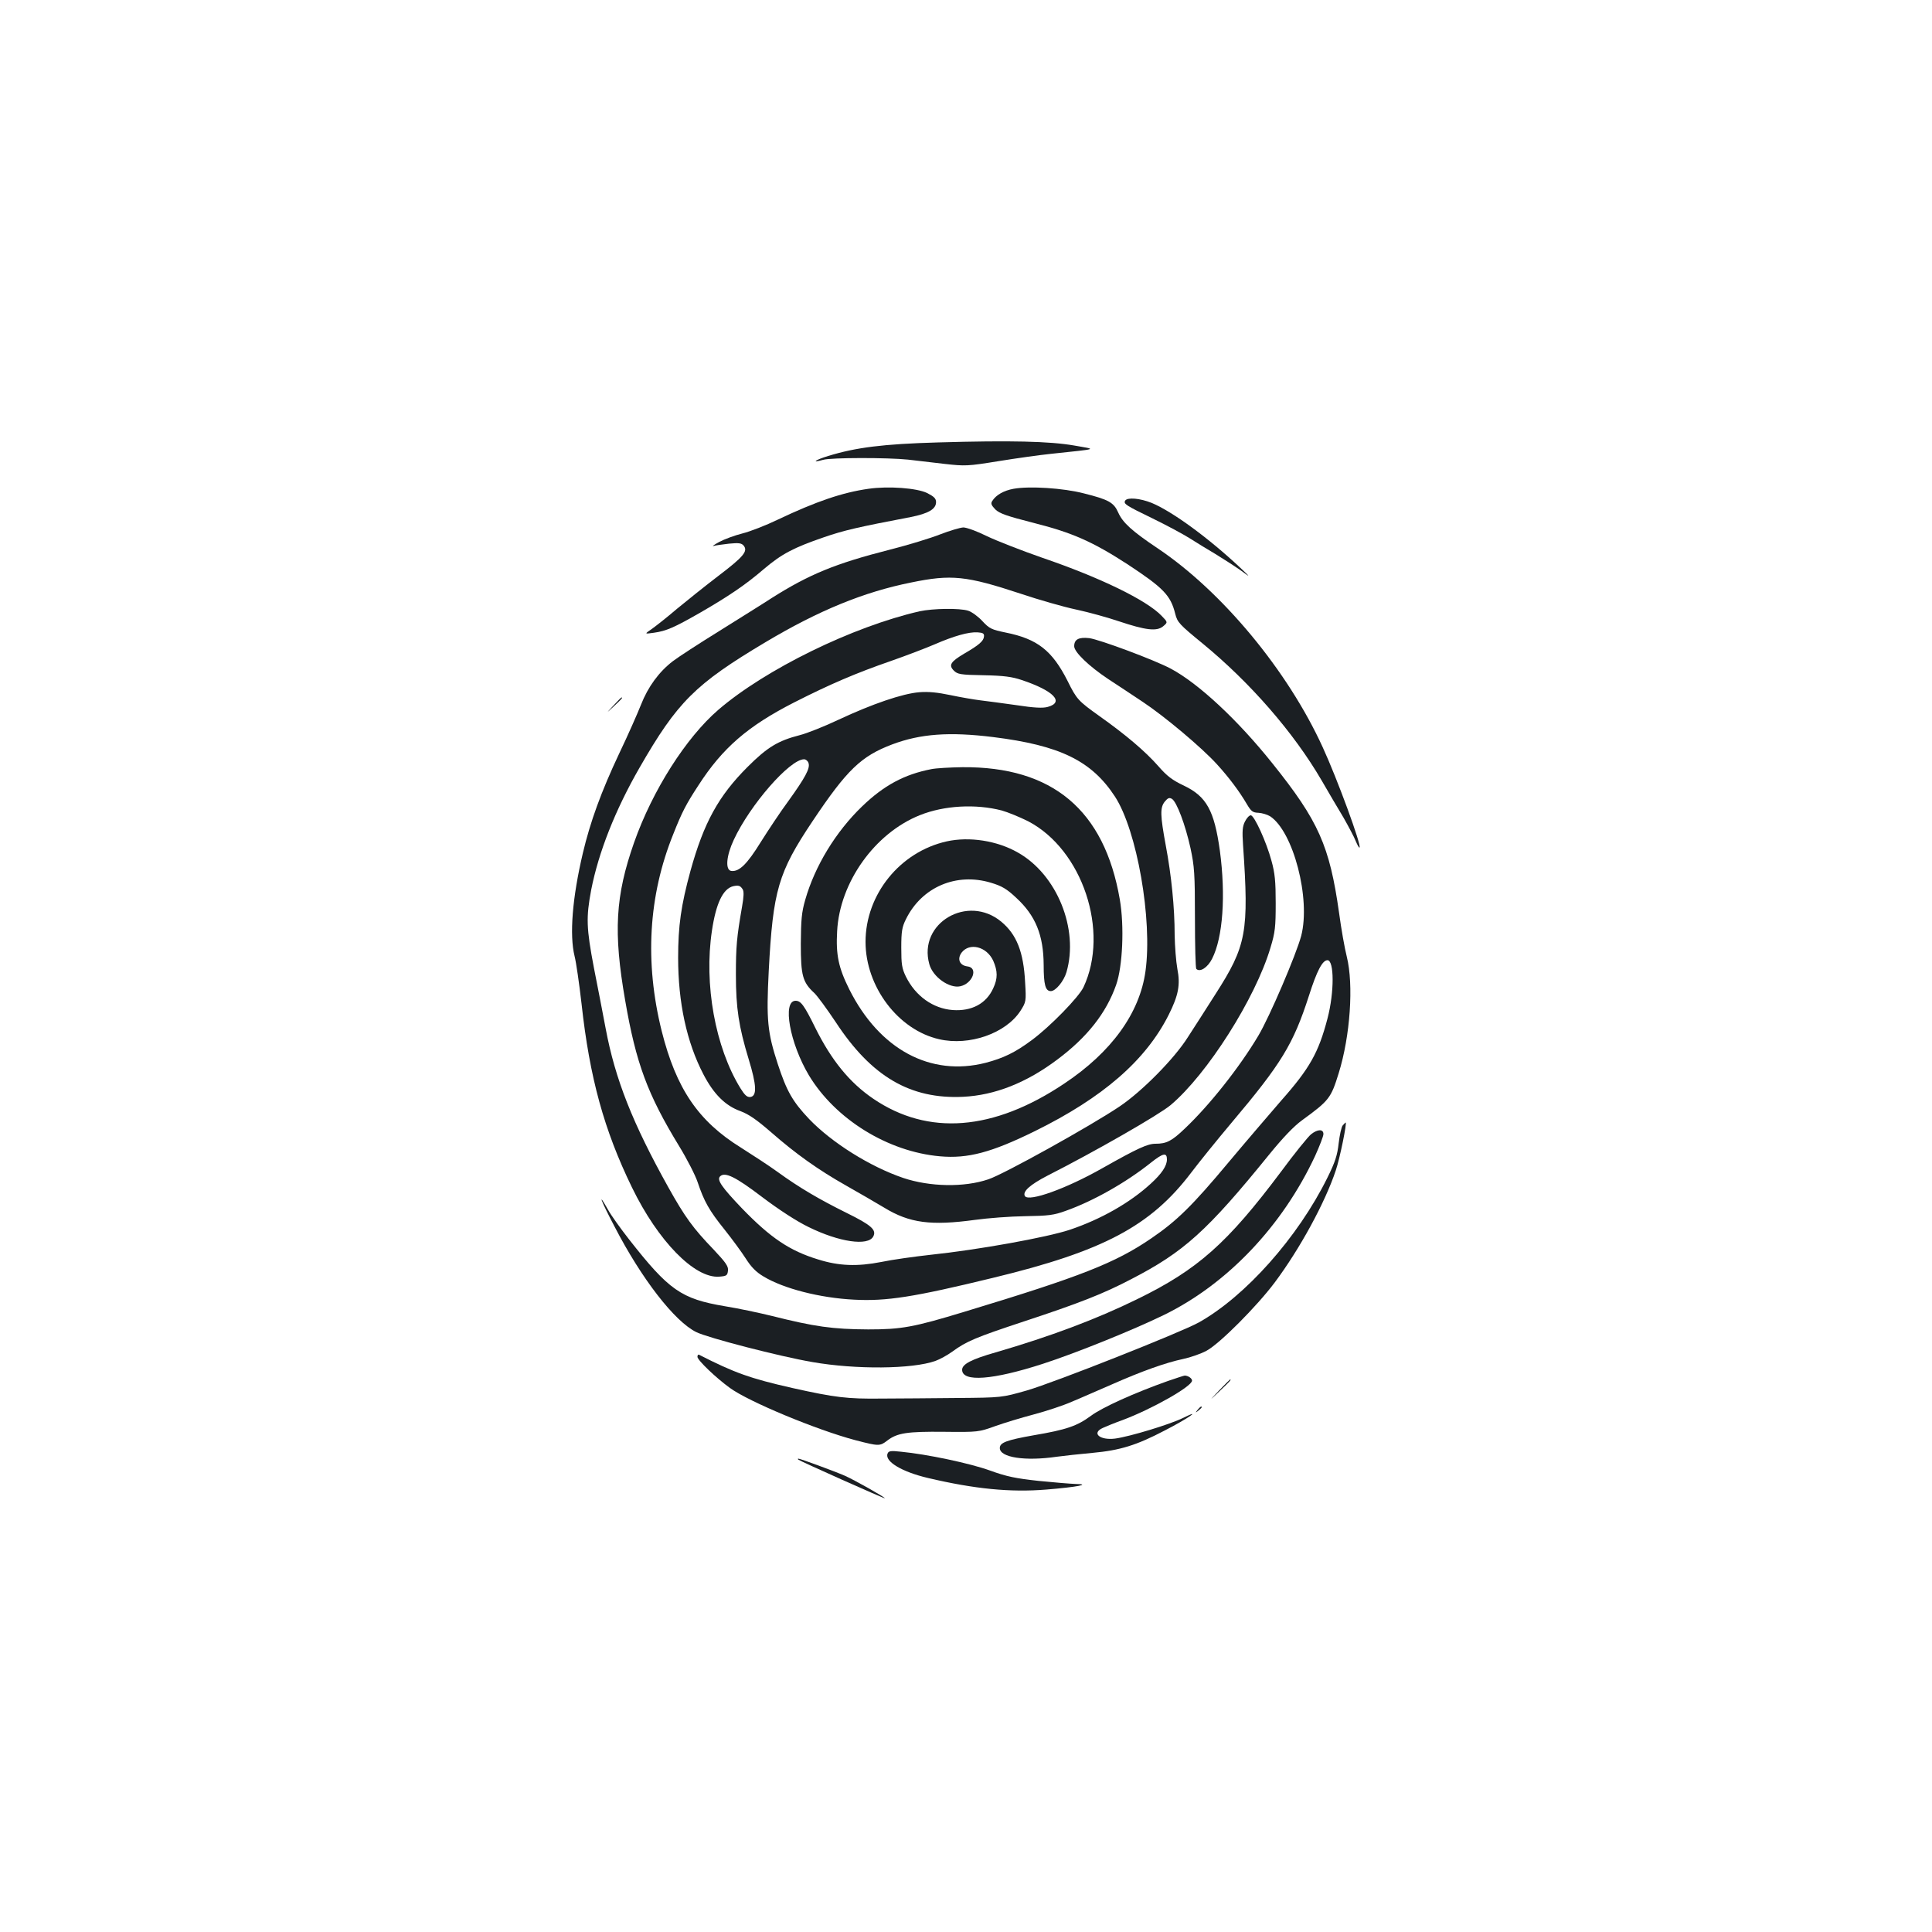 <?xml version="1.0" standalone="no"?>
<!DOCTYPE svg PUBLIC "-//W3C//DTD SVG 20010904//EN"
 "http://www.w3.org/TR/2001/REC-SVG-20010904/DTD/svg10.dtd">
<svg version="1.0" xmlns="http://www.w3.org/2000/svg"
 width="1000pt" height="1000pt" viewBox="0 0 1000 1000"
 preserveAspectRatio="xMidYMid meet">
<g transform="translate(0,1000) scale(0.1,-0.1)"
fill="#1b1f23" stroke="none">
<path d="M4855 7710 c-284 -8 -425 -26 -568 -70 -69 -21 -91 -38 -26 -20 41
12 334 12 439 1 41 -5 126 -15 188 -22 108 -12 119 -12 280 14 92 15 214 32
272 38 252 27 239 22 120 43 -127 22 -328 27 -705 16z"/>
<path d="M4495 7470 c-134 -19 -270 -65 -470 -160 -60 -29 -142 -61 -182 -71
-40 -10 -94 -30 -120 -44 -26 -14 -40 -24 -30 -21 9 3 45 8 80 12 51 5 65 3
76 -10 24 -29 -1 -58 -131 -157 -67 -51 -164 -129 -215 -171 -50 -43 -109 -89
-130 -104 -38 -26 -38 -26 12 -19 64 9 105 27 241 105 147 85 234 144 327 224
93 79 154 111 311 165 104 36 178 53 451 105 90 18 130 41 130 77 0 19 -11 29
-46 47 -53 26 -201 37 -304 22z"/>
<path d="M5246 7470 c-50 -9 -91 -32 -110 -63 -9 -13 -5 -22 16 -44 22 -21 59
-34 200 -70 198 -50 304 -97 483 -213 187 -123 224 -161 248 -257 11 -44 21
-55 142 -154 246 -202 471 -460 616 -709 35 -61 86 -147 113 -192 26 -46 55
-100 63 -121 9 -21 17 -36 20 -34 11 11 -115 355 -191 520 -181 396 -520 805
-854 1029 -133 89 -181 133 -204 185 -23 52 -49 67 -177 99 -107 28 -283 39
-365 24z"/>
<path d="M5824 7409 c-10 -17 3 -25 143 -93 72 -35 157 -81 189 -101 33 -21
93 -58 134 -82 41 -25 100 -63 130 -84 55 -40 55 -40 0 12 -164 154 -351 291
-459 336 -60 24 -125 30 -137 12z"/>
<path d="M4866 7234 c-48 -19 -165 -55 -260 -79 -283 -72 -418 -128 -611 -250
-49 -32 -173 -109 -275 -173 -102 -63 -208 -132 -237 -154 -72 -55 -129 -133
-165 -225 -17 -43 -67 -157 -113 -253 -93 -197 -150 -354 -188 -515 -55 -233
-70 -425 -43 -534 8 -31 24 -141 36 -246 42 -384 117 -655 261 -951 135 -278
324 -471 451 -462 39 3 43 6 46 31 3 22 -11 42 -75 110 -106 110 -148 168
-234 322 -184 330 -275 559 -324 821 -14 76 -42 218 -61 315 -39 205 -41 260
-14 403 38 194 124 413 250 632 196 341 288 433 652 650 275 164 509 260 754
309 208 43 285 35 567 -58 92 -31 221 -68 287 -82 66 -14 166 -42 222 -61 138
-46 195 -53 228 -26 25 21 25 21 -8 55 -78 81 -318 198 -620 301 -106 37 -234
87 -284 111 -50 25 -105 45 -122 45 -17 -1 -71 -17 -120 -36z"/>
<path d="M4760 6836 c-346 -79 -798 -300 -1042 -510 -167 -144 -341 -417 -436
-687 -97 -276 -108 -463 -46 -818 56 -325 116 -486 279 -753 41 -67 84 -151
96 -187 33 -99 60 -147 139 -245 39 -49 89 -117 110 -150 28 -44 53 -70 92
-93 104 -63 292 -111 468 -120 168 -9 309 13 720 113 571 138 816 268 1026
545 40 53 133 168 207 256 260 308 321 408 402 659 41 129 70 184 96 184 35 0
36 -165 0 -302 -46 -176 -92 -258 -239 -424 -57 -66 -180 -209 -272 -319 -187
-224 -268 -304 -400 -394 -187 -128 -365 -198 -966 -380 -266 -81 -328 -92
-500 -92 -185 1 -277 14 -500 70 -65 16 -174 39 -242 50 -226 38 -290 83 -496
346 -43 55 -92 123 -108 152 -58 103 -39 51 32 -84 141 -273 312 -493 424
-548 61 -30 432 -126 601 -155 223 -39 517 -37 637 6 22 8 61 29 87 48 74 54
122 74 370 156 285 94 411 143 556 219 273 141 393 249 715 646 70 86 127 146
170 177 140 102 149 114 189 243 60 193 78 458 42 603 -11 43 -29 145 -40 227
-49 347 -106 476 -346 775 -178 223 -382 413 -525 489 -84 45 -369 151 -422
158 -54 6 -78 -6 -78 -42 0 -30 76 -103 175 -169 44 -29 125 -82 180 -119 113
-75 305 -236 384 -323 62 -68 116 -140 154 -205 23 -39 31 -45 61 -46 18 -1
45 -9 60 -18 120 -79 211 -426 161 -619 -26 -97 -163 -418 -222 -517 -97 -163
-252 -359 -381 -481 -67 -64 -94 -78 -151 -78 -41 0 -92 -23 -276 -127 -187
-106 -380 -175 -400 -144 -14 23 26 59 117 106 246 125 576 314 637 365 189
159 439 552 517 815 24 79 27 107 27 230 0 112 -4 156 -22 220 -26 97 -89 235
-107 235 -8 0 -21 -14 -30 -32 -13 -25 -15 -49 -10 -122 31 -451 18 -521 -143
-772 -49 -77 -113 -177 -143 -223 -70 -111 -237 -280 -353 -358 -150 -101
-600 -351 -679 -377 -126 -43 -304 -39 -441 7 -173 59 -370 183 -487 305 -86
91 -116 144 -162 284 -54 165 -60 229 -47 483 22 417 49 509 227 775 178 266
251 336 412 397 146 55 296 66 522 38 347 -43 510 -123 631 -308 114 -175 195
-638 158 -904 -30 -217 -176 -419 -421 -582 -366 -245 -704 -271 -988 -78
-122 83 -216 198 -300 367 -58 118 -75 140 -102 140 -70 0 -30 -220 69 -386
137 -227 408 -395 678 -419 145 -13 267 20 491 130 353 174 574 366 693 602
51 102 61 156 45 238 -7 39 -13 117 -14 175 0 143 -17 310 -46 464 -29 157
-30 196 -5 227 16 19 23 22 37 14 25 -16 69 -133 96 -255 20 -94 23 -131 23
-362 0 -141 3 -259 7 -263 19 -19 59 7 82 53 56 110 71 328 40 559 -29 208
-69 281 -187 337 -59 28 -87 49 -132 101 -67 76 -168 162 -305 259 -109 78
-117 86 -164 181 -80 158 -156 218 -321 251 -72 15 -84 20 -120 59 -22 24 -55
48 -74 54 -44 14 -181 12 -251 -3z m333 -131 c-2 -23 -26 -44 -102 -88 -71
-42 -82 -60 -54 -88 19 -19 34 -22 154 -24 105 -2 148 -8 198 -25 165 -55 222
-115 134 -139 -25 -7 -70 -5 -161 9 -70 10 -154 21 -187 25 -33 4 -103 16
-155 27 -67 14 -114 19 -162 15 -87 -7 -244 -61 -415 -141 -76 -36 -167 -72
-203 -81 -113 -29 -168 -62 -271 -165 -150 -150 -226 -288 -295 -537 -49 -179
-64 -286 -64 -450 0 -232 44 -437 131 -604 53 -102 113 -162 191 -190 45 -17
85 -45 161 -111 127 -111 242 -193 389 -276 62 -35 150 -86 195 -113 131 -80
242 -94 470 -63 65 9 181 18 258 19 122 2 149 5 212 28 141 50 311 146 440
249 63 50 83 54 83 17 0 -34 -27 -74 -84 -126 -108 -99 -258 -184 -418 -238
-120 -40 -476 -104 -723 -130 -82 -9 -197 -25 -254 -37 -123 -24 -218 -21
-326 13 -148 45 -247 112 -395 265 -103 108 -131 147 -113 165 25 25 80 -2
218 -107 86 -65 178 -125 240 -155 158 -78 308 -100 335 -49 18 34 -10 59
-138 122 -141 70 -244 130 -357 212 -44 32 -130 88 -190 126 -221 137 -335
305 -410 603 -89 357 -69 701 60 1020 45 114 67 156 130 252 125 194 256 307
495 429 187 95 320 152 502 215 80 28 182 67 226 86 99 43 176 65 222 62 28
-2 35 -6 33 -22z m-908 -655 c9 -27 -18 -76 -105 -197 -40 -54 -103 -149 -142
-211 -71 -115 -112 -155 -153 -150 -32 5 -26 78 13 161 84 181 290 417 364
417 9 0 20 -9 23 -20z m-341 -653 c7 -11 6 -38 -3 -89 -28 -160 -32 -209 -32
-353 0 -173 15 -269 66 -437 41 -134 44 -191 9 -196 -17 -2 -29 9 -52 46 -130
212 -189 537 -147 815 21 141 57 217 110 230 28 6 37 3 49 -16z"/>
<path d="M3175 6348 c-40 -43 -40 -43 3 -3 39 36 47 45 39 45 -2 0 -21 -19
-42 -42z"/>
<path d="M4821 6019 c-140 -27 -246 -84 -359 -193 -136 -131 -244 -308 -294
-483 -19 -65 -22 -104 -23 -228 0 -164 9 -199 70 -255 15 -14 65 -82 111 -151
185 -282 386 -399 659 -386 164 8 327 72 488 193 155 116 253 241 304 386 34
96 43 305 19 443 -80 463 -349 688 -815 684 -64 -1 -136 -5 -160 -10z m364
-214 c32 -9 93 -34 137 -56 281 -147 422 -570 286 -859 -25 -52 -173 -204
-268 -274 -86 -64 -147 -93 -238 -117 -286 -73 -550 69 -706 380 -56 112 -70
179 -63 301 13 253 195 508 429 601 125 50 288 59 423 24z"/>
<path d="M4900 5645 c-242 -54 -420 -275 -420 -520 0 -232 169 -456 381 -504
156 -36 345 30 421 147 29 46 30 49 24 147 -8 158 -44 248 -123 314 -174 145
-432 -7 -373 -219 18 -67 104 -127 160 -115 65 14 95 97 37 103 -40 5 -54 38
-30 71 41 54 130 32 164 -42 23 -53 24 -91 0 -142 -36 -80 -112 -120 -210
-113 -102 8 -192 72 -242 173 -21 43 -24 64 -24 150 0 84 4 107 24 147 82 167
261 243 440 189 57 -17 82 -32 131 -78 100 -92 141 -193 142 -347 0 -103 9
-136 37 -136 25 0 67 51 81 98 65 223 -49 505 -251 619 -108 62 -252 84 -369
58z"/>
<path d="M6950 4175 c-7 -8 -16 -50 -21 -92 -7 -63 -18 -97 -58 -178 -153
-310 -425 -615 -666 -750 -94 -52 -746 -310 -890 -352 -130 -37 -130 -37 -360
-39 -126 -1 -304 -3 -395 -3 -173 -2 -236 5 -460 55 -216 49 -298 78 -482 172
-5 2 -8 -3 -8 -11 0 -17 95 -108 168 -161 99 -72 449 -217 648 -270 123 -32
128 -32 167 -2 51 39 102 47 294 45 176 -2 179 -1 263 29 47 17 137 44 201 61
64 17 152 46 195 65 44 18 136 59 206 89 158 70 282 114 372 133 38 8 92 27
120 42 67 35 261 230 354 354 130 174 260 412 316 580 21 62 59 248 51 248 -1
0 -8 -7 -15 -15z"/>
<path d="M6786 4129 c-15 -12 -85 -98 -155 -193 -278 -371 -432 -508 -746
-661 -210 -103 -450 -193 -732 -275 -126 -36 -173 -61 -173 -90 0 -65 159 -53
418 31 170 55 467 175 627 253 327 160 612 459 782 823 23 51 43 102 43 113 0
27 -30 26 -64 -1z"/>
<path d="M6045 2852 c-172 -61 -339 -136 -398 -180 -72 -53 -126 -72 -297
-101 -141 -25 -175 -38 -175 -66 0 -49 131 -69 295 -45 36 5 120 14 185 20
142 13 227 39 374 116 119 61 198 116 95 65 -69 -34 -277 -97 -352 -107 -79
-10 -124 28 -64 55 15 7 61 26 103 41 152 57 359 174 359 204 0 12 -21 26 -38
26 -4 0 -43 -13 -87 -28z"/>
<path d="M6310 2803 c-55 -58 -55 -58 3 -3 53 50 62 60 54 60 -1 0 -27 -26
-57 -57z"/>
<path d="M6199 2703 c-13 -16 -12 -17 4 -4 9 7 17 15 17 17 0 8 -8 3 -21 -13z"/>
<path d="M4594 2476 c-16 -40 73 -94 209 -126 242 -57 426 -75 612 -60 160 13
236 28 152 29 -26 1 -113 8 -192 16 -118 13 -164 22 -252 54 -103 37 -324 84
-460 97 -53 6 -64 4 -69 -10z"/>
<path d="M4132 2445 c7 -7 448 -204 448 -200 0 6 -160 96 -208 117 -53 23
-230 88 -239 88 -4 0 -4 -2 -1 -5z"/>
</g>
</svg>
